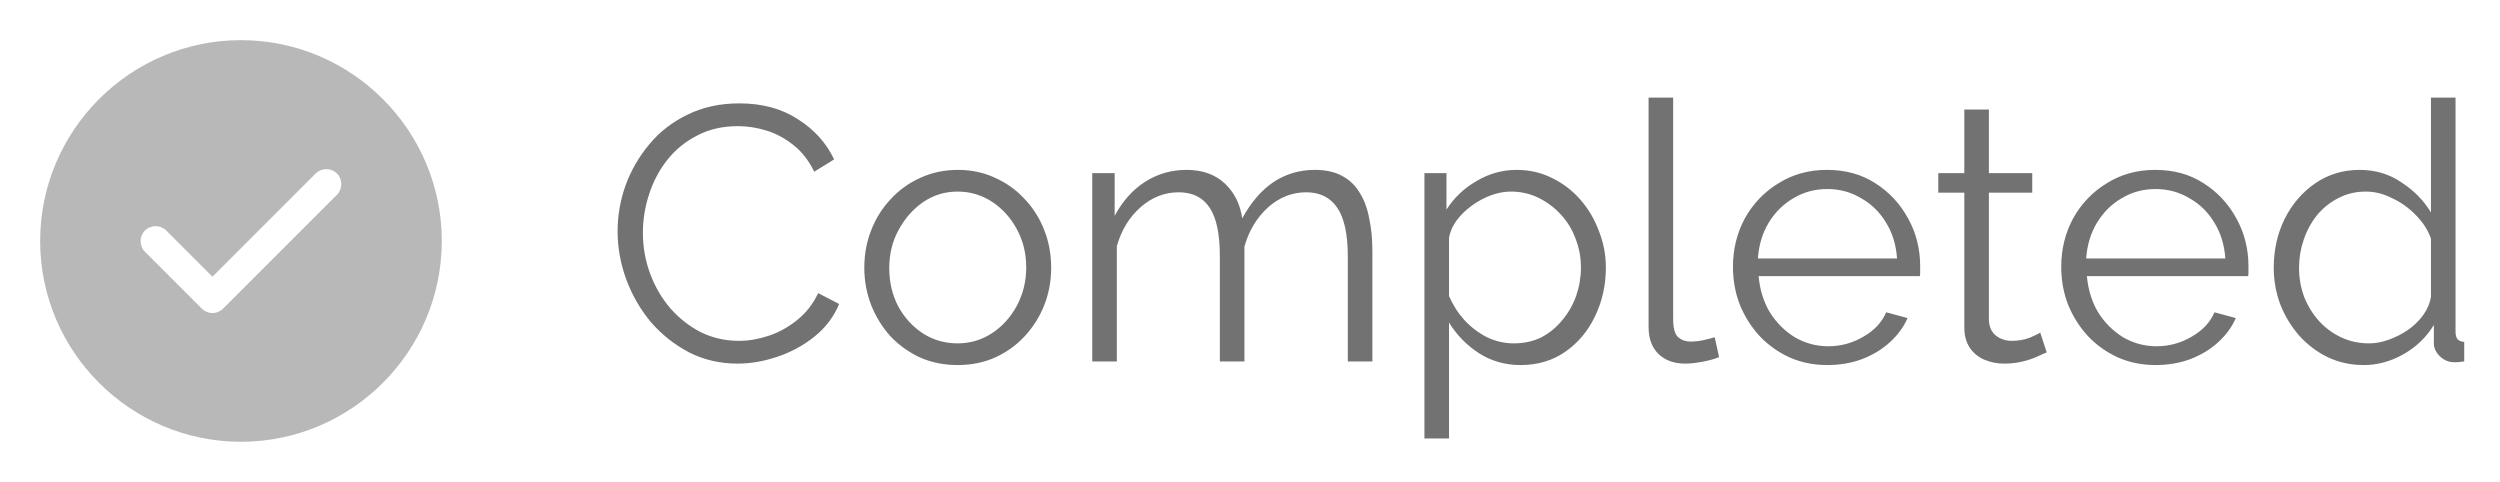 <svg width="83" height="16" viewBox="0 0 83 16" fill="none" xmlns="http://www.w3.org/2000/svg">
<g opacity="0.5">
<path d="M8 1.333C4.327 1.333 1.333 4.327 1.333 8C1.333 11.674 4.327 14.667 8 14.667C11.673 14.667 14.667 11.674 14.667 8C14.667 4.327 11.673 1.333 8 1.333ZM11.187 6.467L7.407 10.247C7.313 10.34 7.187 10.393 7.053 10.393C6.92 10.393 6.793 10.34 6.7 10.247L4.813 8.36C4.62 8.167 4.62 7.847 4.813 7.654C5.007 7.46 5.327 7.46 5.52 7.654L7.053 9.187L10.48 5.76C10.673 5.567 10.993 5.567 11.187 5.76C11.38 5.954 11.38 6.267 11.187 6.467Z" fill="#727272"/>
</g>
<path d="M20.504 7.68C20.504 7.16 20.592 6.652 20.768 6.156C20.952 5.652 21.216 5.196 21.56 4.788C21.904 4.372 22.328 4.044 22.832 3.804C23.336 3.556 23.908 3.432 24.548 3.432C25.308 3.432 25.956 3.608 26.492 3.96C27.036 4.304 27.436 4.748 27.692 5.292L27.032 5.7C26.848 5.324 26.616 5.028 26.336 4.812C26.056 4.588 25.756 4.428 25.436 4.332C25.124 4.236 24.812 4.188 24.5 4.188C23.988 4.188 23.536 4.292 23.144 4.5C22.752 4.7 22.42 4.972 22.148 5.316C21.884 5.652 21.684 6.032 21.548 6.456C21.412 6.872 21.344 7.296 21.344 7.728C21.344 8.2 21.424 8.652 21.584 9.084C21.744 9.516 21.968 9.9 22.256 10.236C22.544 10.564 22.88 10.828 23.264 11.028C23.656 11.22 24.08 11.316 24.536 11.316C24.856 11.316 25.184 11.26 25.52 11.148C25.856 11.036 26.168 10.864 26.456 10.632C26.752 10.4 26.988 10.1 27.164 9.732L27.86 10.092C27.684 10.516 27.412 10.876 27.044 11.172C26.676 11.468 26.264 11.692 25.808 11.844C25.36 11.996 24.92 12.072 24.488 12.072C23.904 12.072 23.368 11.948 22.88 11.7C22.392 11.444 21.968 11.108 21.608 10.692C21.256 10.268 20.984 9.796 20.792 9.276C20.6 8.748 20.504 8.216 20.504 7.68ZM31.791 12.12C31.343 12.12 30.927 12.036 30.543 11.868C30.167 11.692 29.839 11.456 29.559 11.16C29.287 10.856 29.075 10.512 28.923 10.128C28.771 9.736 28.695 9.324 28.695 8.892C28.695 8.444 28.771 8.028 28.923 7.644C29.075 7.252 29.291 6.908 29.571 6.612C29.851 6.308 30.179 6.072 30.555 5.904C30.939 5.728 31.355 5.64 31.803 5.64C32.251 5.64 32.663 5.728 33.039 5.904C33.415 6.072 33.743 6.308 34.023 6.612C34.303 6.908 34.519 7.252 34.671 7.644C34.823 8.028 34.899 8.444 34.899 8.892C34.899 9.324 34.823 9.736 34.671 10.128C34.519 10.512 34.303 10.856 34.023 11.16C33.751 11.456 33.423 11.692 33.039 11.868C32.663 12.036 32.247 12.12 31.791 12.12ZM29.523 8.904C29.523 9.368 29.623 9.792 29.823 10.176C30.031 10.552 30.307 10.852 30.651 11.076C30.995 11.292 31.375 11.4 31.791 11.4C32.207 11.4 32.587 11.288 32.931 11.064C33.275 10.84 33.551 10.536 33.759 10.152C33.967 9.76 34.071 9.336 34.071 8.88C34.071 8.416 33.967 7.992 33.759 7.608C33.551 7.224 33.275 6.92 32.931 6.696C32.587 6.472 32.207 6.36 31.791 6.36C31.375 6.36 30.995 6.476 30.651 6.708C30.315 6.94 30.043 7.248 29.835 7.632C29.627 8.008 29.523 8.432 29.523 8.904ZM45.563 12H44.747V8.508C44.747 7.78 44.631 7.244 44.399 6.9C44.167 6.556 43.823 6.384 43.367 6.384C42.895 6.384 42.471 6.552 42.095 6.888C41.727 7.224 41.467 7.656 41.315 8.184V12H40.499V8.508C40.499 7.772 40.387 7.236 40.163 6.9C39.939 6.556 39.595 6.384 39.131 6.384C38.667 6.384 38.247 6.548 37.871 6.876C37.495 7.204 37.231 7.636 37.079 8.172V12H36.263V5.748H37.007V7.164C37.271 6.676 37.607 6.3 38.015 6.036C38.431 5.772 38.891 5.64 39.395 5.64C39.915 5.64 40.335 5.788 40.655 6.084C40.975 6.38 41.171 6.768 41.243 7.248C41.531 6.72 41.875 6.32 42.275 6.048C42.683 5.776 43.143 5.64 43.655 5.64C44.007 5.64 44.303 5.704 44.543 5.832C44.791 5.96 44.987 6.144 45.131 6.384C45.283 6.616 45.391 6.9 45.455 7.236C45.527 7.564 45.563 7.932 45.563 8.34V12ZM50.483 12.12C49.963 12.12 49.495 11.984 49.079 11.712C48.671 11.44 48.347 11.104 48.107 10.704V14.556H47.291V5.748H48.023V6.96C48.271 6.568 48.603 6.252 49.019 6.012C49.435 5.764 49.879 5.64 50.351 5.64C50.783 5.64 51.179 5.732 51.539 5.916C51.899 6.092 52.211 6.332 52.475 6.636C52.739 6.94 52.943 7.288 53.087 7.68C53.239 8.064 53.315 8.464 53.315 8.88C53.315 9.464 53.195 10.004 52.955 10.5C52.723 10.988 52.395 11.38 51.971 11.676C51.547 11.972 51.051 12.12 50.483 12.12ZM50.255 11.4C50.599 11.4 50.907 11.332 51.179 11.196C51.451 11.052 51.683 10.86 51.875 10.62C52.075 10.38 52.227 10.112 52.331 9.816C52.435 9.512 52.487 9.2 52.487 8.88C52.487 8.544 52.427 8.224 52.307 7.92C52.195 7.616 52.031 7.348 51.815 7.116C51.599 6.884 51.351 6.7 51.071 6.564C50.791 6.428 50.487 6.36 50.159 6.36C49.951 6.36 49.735 6.4 49.511 6.48C49.287 6.56 49.071 6.676 48.863 6.828C48.663 6.972 48.495 7.136 48.359 7.32C48.223 7.504 48.139 7.7 48.107 7.908V9.828C48.235 10.124 48.407 10.392 48.623 10.632C48.839 10.864 49.087 11.052 49.367 11.196C49.655 11.332 49.951 11.4 50.255 11.4ZM54.733 3.24H55.549V10.584C55.549 10.896 55.605 11.1 55.717 11.196C55.829 11.292 55.965 11.34 56.125 11.34C56.269 11.34 56.413 11.324 56.557 11.292C56.701 11.26 56.825 11.228 56.929 11.196L57.073 11.856C56.921 11.92 56.733 11.972 56.509 12.012C56.293 12.052 56.105 12.072 55.945 12.072C55.577 12.072 55.281 11.964 55.057 11.748C54.841 11.532 54.733 11.236 54.733 10.86V3.24ZM60.666 12.12C60.218 12.12 59.802 12.036 59.418 11.868C59.034 11.692 58.702 11.456 58.422 11.16C58.142 10.856 57.922 10.508 57.762 10.116C57.61 9.724 57.534 9.304 57.534 8.856C57.534 8.272 57.666 7.736 57.93 7.248C58.202 6.76 58.574 6.372 59.046 6.084C59.518 5.788 60.054 5.64 60.654 5.64C61.27 5.64 61.806 5.788 62.262 6.084C62.726 6.38 63.09 6.772 63.354 7.26C63.618 7.74 63.75 8.268 63.75 8.844C63.75 8.908 63.75 8.972 63.75 9.036C63.75 9.092 63.746 9.136 63.738 9.168H58.386C58.426 9.616 58.55 10.016 58.758 10.368C58.974 10.712 59.25 10.988 59.586 11.196C59.93 11.396 60.302 11.496 60.702 11.496C61.11 11.496 61.494 11.392 61.854 11.184C62.222 10.976 62.478 10.704 62.622 10.368L63.33 10.56C63.202 10.856 63.006 11.124 62.742 11.364C62.478 11.604 62.166 11.792 61.806 11.928C61.454 12.056 61.074 12.12 60.666 12.12ZM58.362 8.58H62.982C62.95 8.124 62.826 7.724 62.61 7.38C62.402 7.036 62.126 6.768 61.782 6.576C61.446 6.376 61.074 6.276 60.666 6.276C60.258 6.276 59.886 6.376 59.55 6.576C59.214 6.768 58.938 7.04 58.722 7.392C58.514 7.736 58.394 8.132 58.362 8.58ZM67.951 11.7C67.887 11.724 67.787 11.768 67.651 11.832C67.515 11.896 67.351 11.952 67.159 12C66.967 12.048 66.759 12.072 66.535 12.072C66.303 12.072 66.083 12.028 65.875 11.94C65.675 11.852 65.515 11.72 65.395 11.544C65.275 11.36 65.215 11.136 65.215 10.872V6.396H64.351V5.748H65.215V3.636H66.031V5.748H67.471V6.396H66.031V10.644C66.047 10.868 66.127 11.036 66.271 11.148C66.423 11.26 66.595 11.316 66.787 11.316C67.011 11.316 67.215 11.28 67.399 11.208C67.583 11.128 67.695 11.072 67.735 11.04L67.951 11.7ZM71.565 12.12C71.117 12.12 70.701 12.036 70.317 11.868C69.933 11.692 69.601 11.456 69.321 11.16C69.041 10.856 68.821 10.508 68.661 10.116C68.509 9.724 68.433 9.304 68.433 8.856C68.433 8.272 68.565 7.736 68.829 7.248C69.101 6.76 69.473 6.372 69.945 6.084C70.417 5.788 70.953 5.64 71.553 5.64C72.169 5.64 72.705 5.788 73.161 6.084C73.625 6.38 73.989 6.772 74.253 7.26C74.517 7.74 74.649 8.268 74.649 8.844C74.649 8.908 74.649 8.972 74.649 9.036C74.649 9.092 74.645 9.136 74.637 9.168H69.285C69.325 9.616 69.449 10.016 69.657 10.368C69.873 10.712 70.149 10.988 70.485 11.196C70.829 11.396 71.201 11.496 71.601 11.496C72.009 11.496 72.393 11.392 72.753 11.184C73.121 10.976 73.377 10.704 73.521 10.368L74.229 10.56C74.101 10.856 73.905 11.124 73.641 11.364C73.377 11.604 73.065 11.792 72.705 11.928C72.353 12.056 71.973 12.12 71.565 12.12ZM69.261 8.58H73.881C73.849 8.124 73.725 7.724 73.509 7.38C73.301 7.036 73.025 6.768 72.681 6.576C72.345 6.376 71.973 6.276 71.565 6.276C71.157 6.276 70.785 6.376 70.449 6.576C70.113 6.768 69.837 7.04 69.621 7.392C69.413 7.736 69.293 8.132 69.261 8.58ZM75.488 8.892C75.488 8.3 75.608 7.76 75.848 7.272C76.096 6.776 76.436 6.38 76.868 6.084C77.3 5.788 77.792 5.64 78.344 5.64C78.864 5.64 79.328 5.78 79.736 6.06C80.152 6.332 80.476 6.664 80.708 7.056V3.24H81.524V11.016C81.524 11.128 81.548 11.212 81.596 11.268C81.644 11.316 81.716 11.344 81.812 11.352V12C81.652 12.024 81.528 12.032 81.44 12.024C81.272 12.016 81.124 11.948 80.996 11.82C80.868 11.692 80.804 11.552 80.804 11.4V10.788C80.556 11.196 80.22 11.52 79.796 11.76C79.372 12 78.932 12.12 78.476 12.12C78.044 12.12 77.644 12.032 77.276 11.856C76.916 11.68 76.6 11.44 76.328 11.136C76.064 10.832 75.856 10.488 75.704 10.104C75.56 9.712 75.488 9.308 75.488 8.892ZM80.708 9.852V7.92C80.604 7.632 80.436 7.372 80.204 7.14C79.972 6.9 79.708 6.712 79.412 6.576C79.124 6.432 78.836 6.36 78.548 6.36C78.212 6.36 77.908 6.432 77.636 6.576C77.364 6.712 77.128 6.9 76.928 7.14C76.736 7.38 76.588 7.652 76.484 7.956C76.38 8.26 76.328 8.572 76.328 8.892C76.328 9.228 76.384 9.548 76.496 9.852C76.616 10.156 76.784 10.428 77 10.668C77.216 10.9 77.464 11.08 77.744 11.208C78.024 11.336 78.328 11.4 78.656 11.4C78.864 11.4 79.08 11.36 79.304 11.28C79.528 11.2 79.74 11.092 79.94 10.956C80.148 10.812 80.32 10.644 80.456 10.452C80.592 10.26 80.676 10.06 80.708 9.852Z" fill="#727272"/>
</svg>
